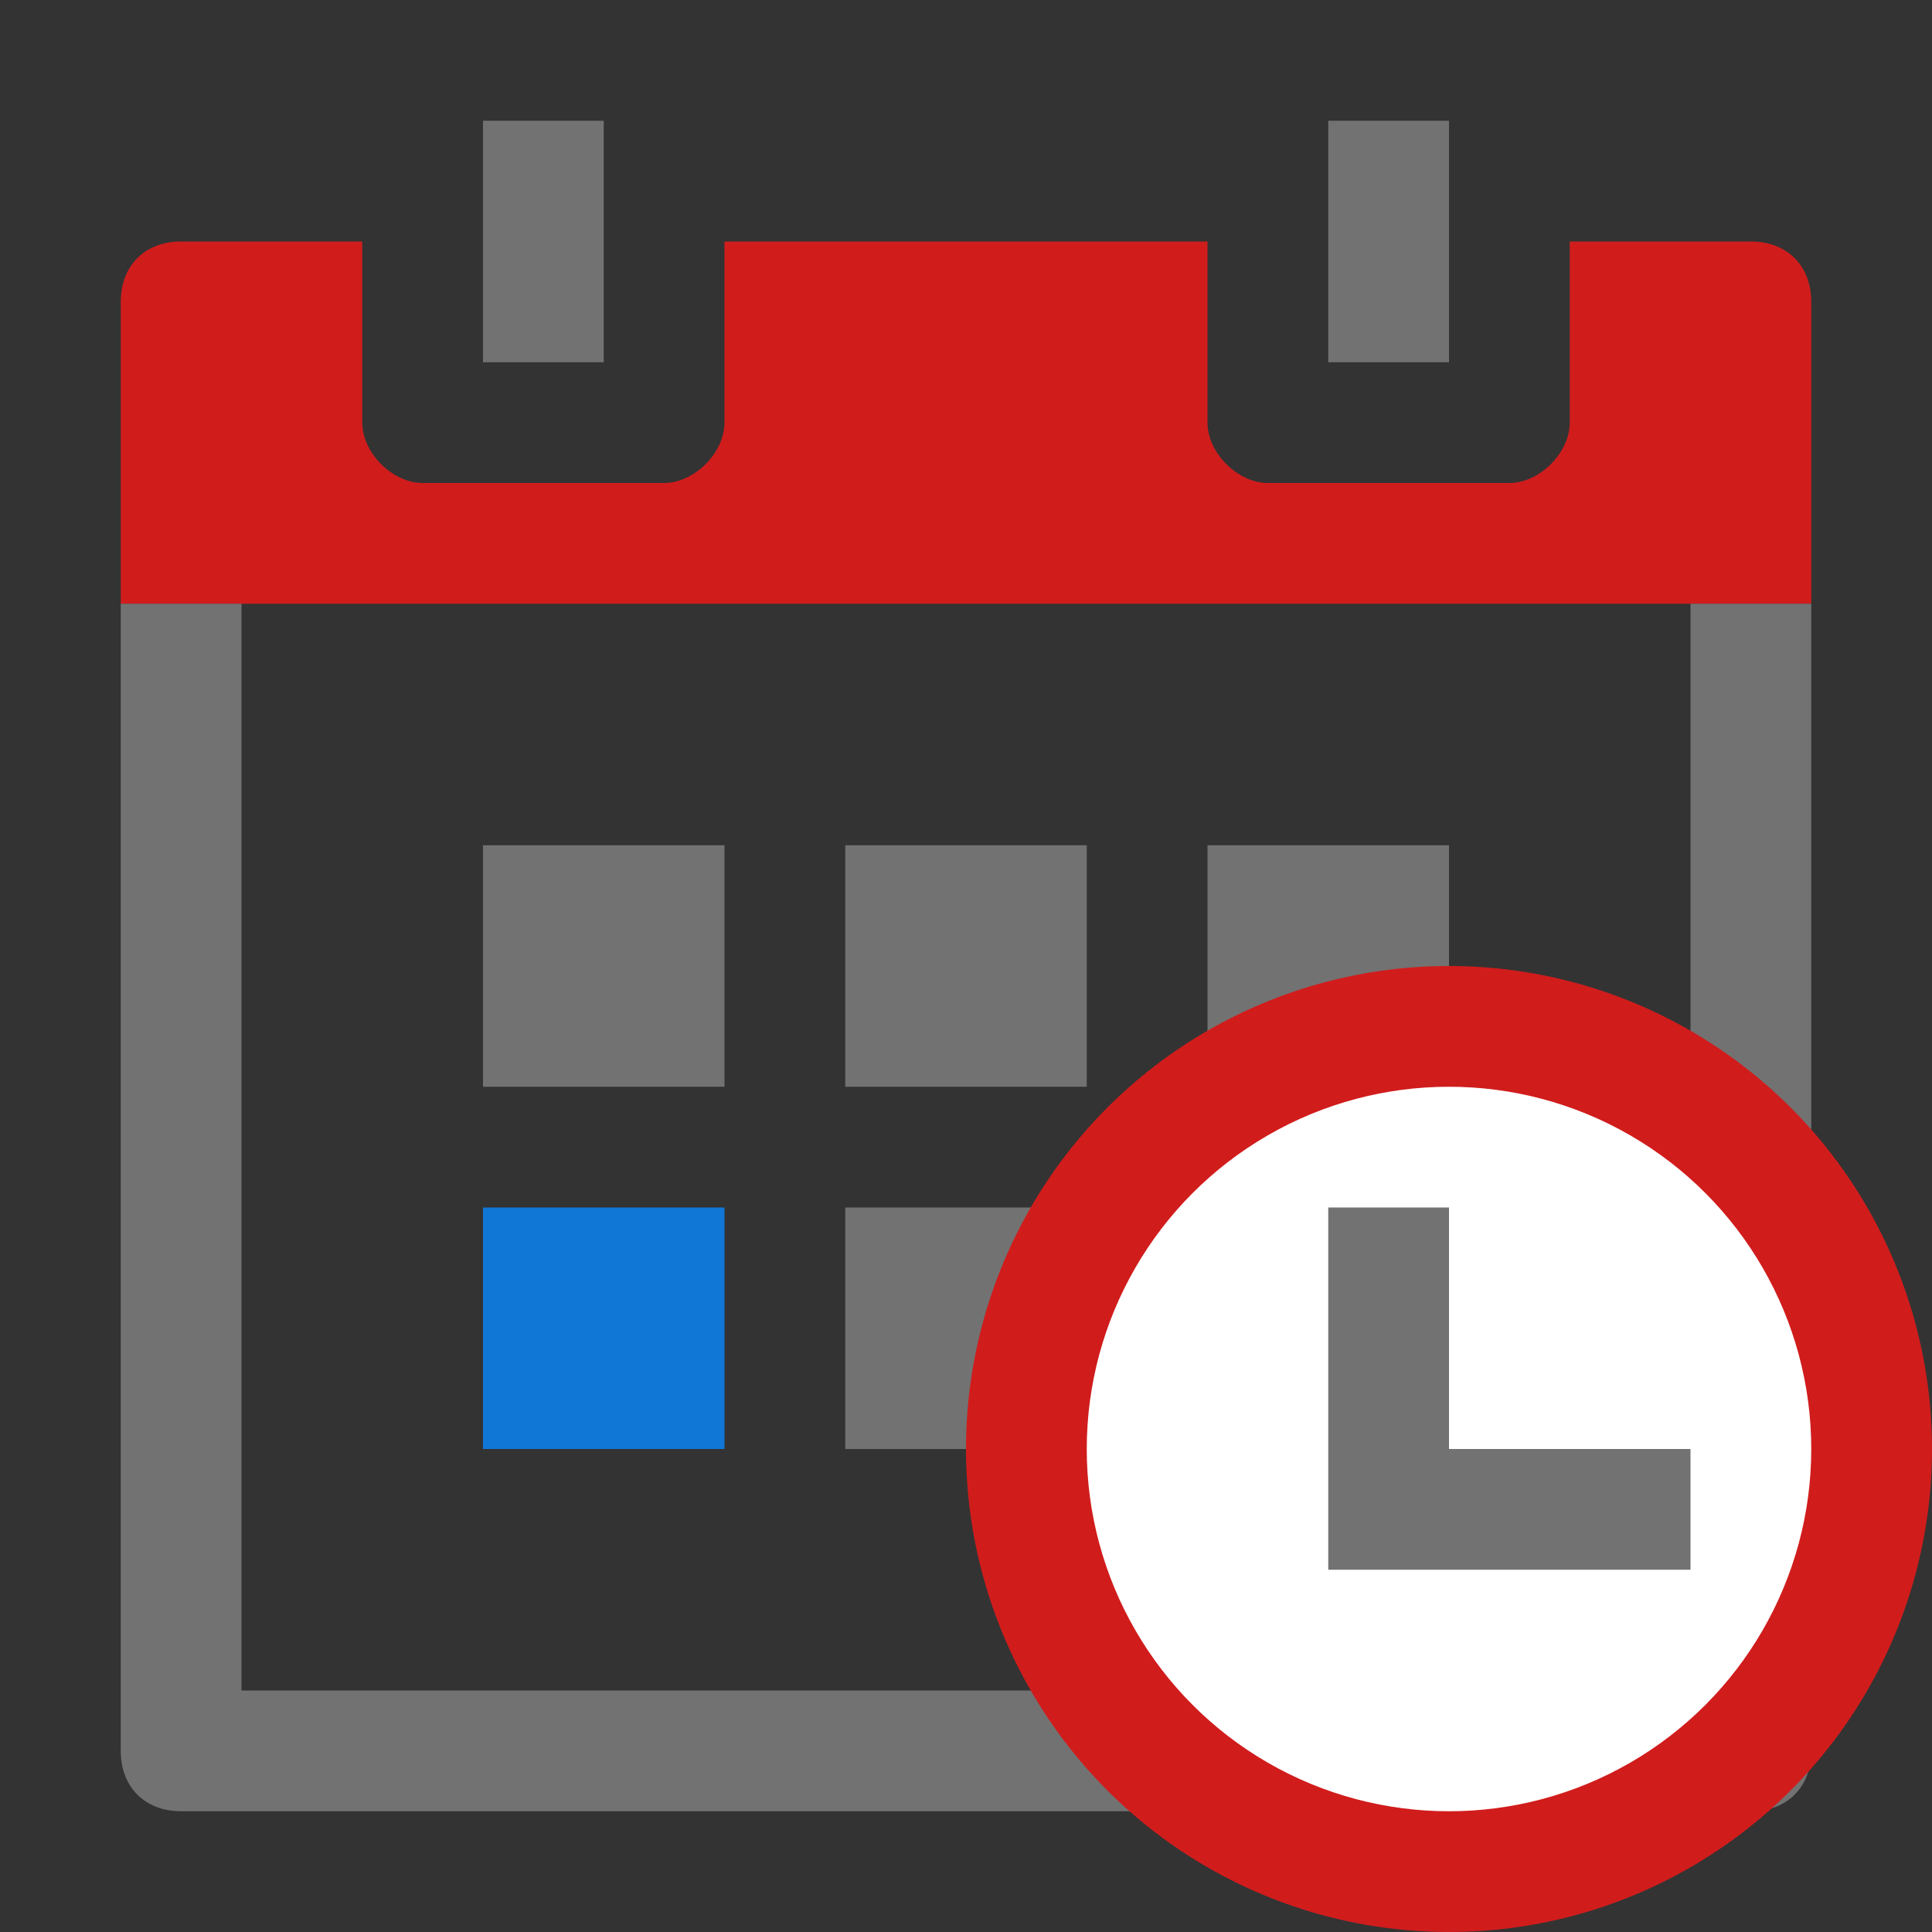 ﻿<?xml version='1.0' encoding='UTF-8'?>
<svg viewBox="-2 -2 32 32" xmlns="http://www.w3.org/2000/svg" xmlns:xlink="http://www.w3.org/1999/xlink">
  <rect x="-2" y="-2" width="32" height="32" fill="#333333" stroke="none"/>
  <g id="Layer_1" transform="translate(-2, -2)" style="enable-background:new 0 0 32 32">
    <g id="Calendar">
      <path d="M29, 4L26, 4L26, 7C26, 7.5 25.5, 8 25, 8L21, 8C20.5, 8 20, 7.5 20, 7L20, 4L12, 4L12, 7C12, 7.5 11.5, 8 11, 8L7, 8C6.5, 8 6, 7.5 6, 7L6, 4L3, 4C2.4, 4 2, 4.4 2, 5L2, 10L30, 10L30, 5C30, 4.4 29.6, 4 29, 4z" fill="#D11C1C" class="Red" />
    </g>
  </g>
  <g id="Layer_1" transform="translate(-2, -2)" style="enable-background:new 0 0 32 32">
    <g id="Calendar">
      <g class="st1">
        <rect x="8" y="14" width="4" height="4" rx="0" ry="0" fill="#727272" class="Black" />
      </g>
    </g>
  </g>
  <g id="Layer_1" transform="translate(-2, -2)" style="enable-background:new 0 0 32 32">
    <g id="Calendar">
      <g class="st1">
        <rect x="14" y="20" width="4" height="4" rx="0" ry="0" fill="#727272" class="Black" />
      </g>
    </g>
  </g>
  <g id="Layer_1" transform="translate(-2, -2)" style="enable-background:new 0 0 32 32">
    <g id="Calendar">
      <g class="st1">
        <rect x="8" y="20" width="4" height="4" rx="0" ry="0" fill="#1177D7" class="Blue" />
      </g>
    </g>
  </g>
  <g id="Layer_1" transform="translate(-2, -2)" style="enable-background:new 0 0 32 32">
    <g id="Calendar">
      <g class="st1">
        <rect x="20" y="14" width="4" height="4" rx="0" ry="0" fill="#727272" class="Black" />
      </g>
    </g>
  </g>
  <g id="Layer_1" transform="translate(-2, -2)" style="enable-background:new 0 0 32 32">
    <g id="Calendar">
      <g class="st1">
        <rect x="14" y="14" width="4" height="4" rx="0" ry="0" fill="#727272" class="Black" />
      </g>
    </g>
  </g>
  <g id="Layer_1" transform="translate(-2, -2)" style="enable-background:new 0 0 32 32">
    <g id="Calendar">
      <g class="st1">
        <rect x="20" y="20" width="4" height="4" rx="0" ry="0" fill="#727272" class="Black" />
      </g>
    </g>
  </g>
  <g id="Layer_1" transform="translate(-2, -2)" style="enable-background:new 0 0 32 32">
    <g id="Calendar">
      <path d="M28, 10L28, 28L4, 28L4, 10L2, 10L2, 29C2, 29.6 2.4, 30 3, 30L29, 30C29.6, 30 30, 29.6 30, 29L30, 10L28, 10z" fill="#727272" class="Black" />
    </g>
  </g>
  <g id="Layer_1" transform="translate(-2, -2)" style="enable-background:new 0 0 32 32">
    <g id="Calendar">
      <rect x="22" y="2" width="2" height="4" rx="0" ry="0" fill="#727272" class="Black" />
    </g>
  </g>
  <g id="Layer_1" transform="translate(-2, -2)" style="enable-background:new 0 0 32 32">
    <g id="Calendar">
      <rect x="8" y="2" width="2" height="4" rx="0" ry="0" fill="#727272" class="Black" />
    </g>
  </g>
  <g id="Layer_1" transform="translate(14, 14)" style="enable-background:new 0 0 16 16">
    <g id="Clock_1_">
      <circle cx="8" cy="8" r="8" fill="#D11C1C" class="Red" />
    </g>
  </g>
  <g id="Layer_1" transform="translate(14, 14)" style="enable-background:new 0 0 16 16">
    <g id="Clock_1_">
      <circle cx="8" cy="8" r="6" fill="#FFFFFF" class="White" />
    </g>
  </g>
  <g id="Layer_1" transform="translate(14, 14)" style="enable-background:new 0 0 16 16">
    <g id="Clock_1_">
      <polygon points="8,8 8,4 6,4 6,8 6,10 8,10 12,10 12,8  " fill="#727272" class="Black" />
    </g>
  </g>
</svg>